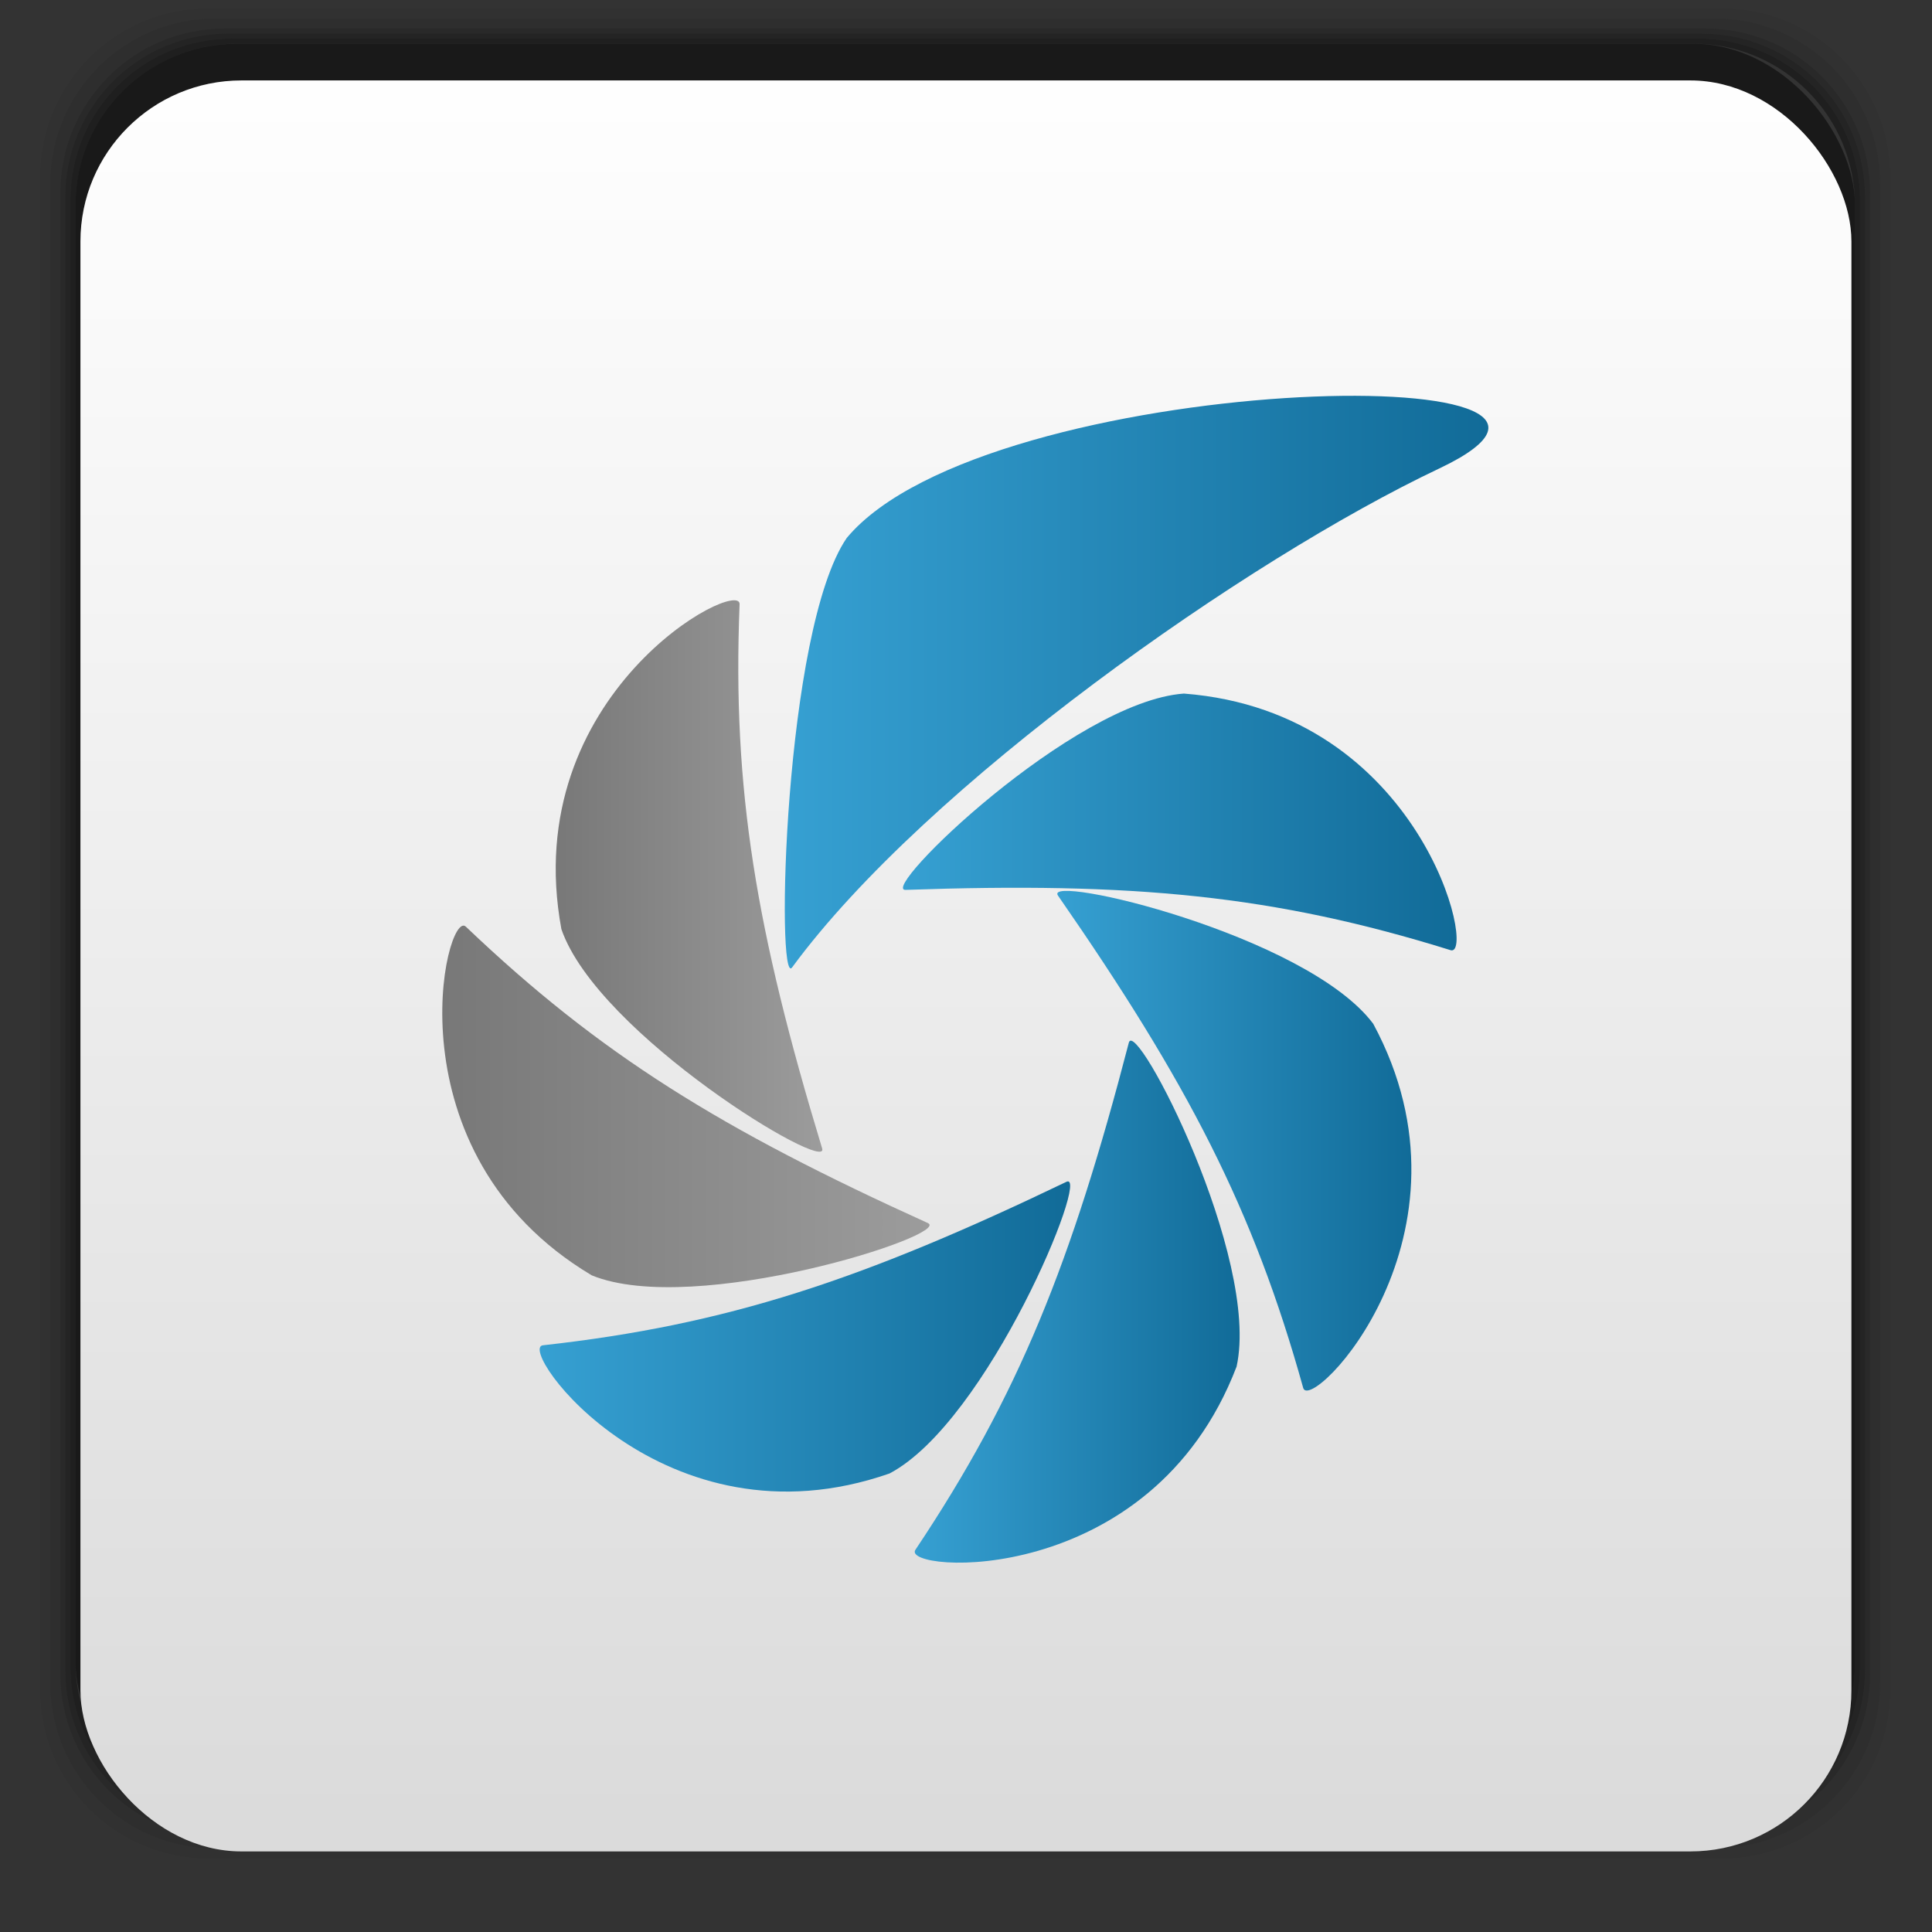<svg xmlns="http://www.w3.org/2000/svg" xmlns:xlink="http://www.w3.org/1999/xlink" width="48" viewBox="0 0 13.547 13.547" height="48">
 <rect x="0" y="0" width="13.547" height="13.547" fill="#333333" stroke="none"/>
 <defs>
  <linearGradient id="0">
   <stop stop-color="#787878"/>
   <stop offset="1" stop-color="#9c9c9c"/>
  </linearGradient>
  <linearGradient id="1">
   <stop stop-color="#dbdbdb"/>
   <stop offset="1" stop-color="#fff"/>
  </linearGradient>
  <linearGradient id="2">
   <stop stop-color="#36a0d2"/>
   <stop offset="1" stop-color="#116b98"/>
  </linearGradient>
  <linearGradient xlink:href="#2" id="3" x1="19.54" gradientUnits="userSpaceOnUse" x2="26.06"/>
  <linearGradient xlink:href="#2" id="4" x1="18.15" gradientUnits="userSpaceOnUse" x2="26.439"/>
  <linearGradient xlink:href="#0" id="5" x1="15.448" gradientUnits="userSpaceOnUse" x2="18.59"/>
  <linearGradient xlink:href="#0" id="6" x1="14.11" gradientUnits="userSpaceOnUse" x2="19.854"/>
  <linearGradient xlink:href="#2" id="7" x1="15.259" gradientUnits="userSpaceOnUse" x2="21.51"/>
  <linearGradient xlink:href="#2" id="8" x1="19.678" gradientUnits="userSpaceOnUse" x2="23.508"/>
  <linearGradient xlink:href="#2" id="9" x1="21.358" gradientUnits="userSpaceOnUse" x2="25.532"/>
  <linearGradient gradientTransform="matrix(0.282,0,0,0.282,0,-283.453)" xlink:href="#1" id="A" y1="1050.36" x2="0" y2="1006.36" gradientUnits="userSpaceOnUse"/>
 </defs>
 <g transform="matrix(0.282,0,0,0.282,0,-283.453)">
  <path transform="translate(0,1004.362)" d="M 5.188,1 C 2.871,1 1,2.871 1,5.188 l 0,37.625 C 1,45.129 2.871,47 5.188,47 l 37.625,0 C 45.129,47 47,45.129 47,42.812 L 47,5.188 C 47,2.871 45.129,1 42.812,1 L 5.188,1 z m 0.188,0.25 37.25,0 c 2.292,0 4.125,1.833 4.125,4.125 l 0,37.25 c 0,2.292 -1.833,4.125 -4.125,4.125 l -37.25,0 C 3.083,46.75 1.25,44.917 1.25,42.625 l 0,-37.25 C 1.25,3.083 3.083,1.25 5.375,1.25 z" opacity="0.05"/>
  <path transform="translate(0,1004.362)" d="M 5.375,1.25 C 3.083,1.25 1.25,3.083 1.25,5.375 l 0,37.25 c 0,2.292 1.833,4.125 4.125,4.125 l 37.25,0 c 2.292,0 4.125,-1.833 4.125,-4.125 l 0,-37.25 C 46.75,3.083 44.917,1.25 42.625,1.25 l -37.25,0 z m 0.219,0.25 36.812,0 C 44.673,1.5 46.5,3.327 46.5,5.594 l 0,36.812 C 46.5,44.673 44.673,46.5 42.406,46.5 l -36.812,0 C 3.327,46.5 1.5,44.673 1.5,42.406 l 0,-36.812 C 1.5,3.327 3.327,1.5 5.594,1.5 z" opacity="0.1"/>
  <path transform="translate(0,1004.362)" d="M 5.594,1.5 C 3.327,1.5 1.5,3.327 1.5,5.594 l 0,36.812 C 1.5,44.673 3.327,46.5 5.594,46.5 l 36.812,0 C 44.673,46.5 46.5,44.673 46.5,42.406 l 0,-36.812 C 46.5,3.327 44.673,1.5 42.406,1.5 l -36.812,0 z m 0.094,0.125 36.625,0 c 2.254,0 4.062,1.809 4.062,4.062 l 0,36.625 c 0,2.254 -1.809,4.062 -4.062,4.062 l -36.625,0 c -2.254,0 -4.062,-1.809 -4.062,-4.062 l 0,-36.625 C 1.625,3.434 3.434,1.625 5.688,1.625 z" opacity="0.2"/>
  <path transform="translate(0,1004.362)" d="M 5.688,1.625 C 3.434,1.625 1.625,3.434 1.625,5.688 l 0,36.625 c 0,2.254 1.809,4.062 4.062,4.062 l 36.625,0 c 2.254,0 4.062,-1.809 4.062,-4.062 l 0,-36.625 c 0,-2.254 -1.809,-4.062 -4.062,-4.062 l -36.625,0 z m 0.094,0.125 36.438,0 c 2.241,0 4.031,1.79 4.031,4.031 l 0,36.438 c 0,2.241 -1.79,4.031 -4.031,4.031 l -36.438,0 C 3.54,46.25 1.75,44.46 1.75,42.219 l 0,-36.438 C 1.75,3.54 3.54,1.75 5.781,1.75 z" opacity="0.3"/>
  <path transform="translate(0,1004.362)" d="M 5.781,1.75 C 3.54,1.75 1.75,3.54 1.75,5.781 l 0,36.438 c 0,2.241 1.79,4.031 4.031,4.031 l 36.438,0 c 2.241,0 4.031,-1.79 4.031,-4.031 l 0,-36.438 C 46.25,3.54 44.46,1.75 42.219,1.75 l -36.438,0 z m 0.125,0.125 36.188,0 c 2.229,0 4.031,1.803 4.031,4.031 l 0,36.188 c 0,2.229 -1.803,4.031 -4.031,4.031 l -36.188,0 C 3.678,46.125 1.875,44.322 1.875,42.094 l 0,-36.188 C 1.875,3.678 3.678,1.875 5.906,1.875 z" opacity="0.4"/>
  <rect width="44.25" height="44.25" x="1.875" y="1006.24" rx="4.02" opacity="0.5"/>
 </g>
 <rect width="12.418" height="12.418" x="0.564" y="0.564" rx="1.129" fill="url(#A)"/>
 <g transform="matrix(.595 0 0 .604 -5.295 -168.431)">
  <path d="m 22.851,286.911 c -1.306,0.093 -3.603,2.291 -3.28,2.279 2.671,-0.092 4.339,0.06 6.423,0.7 0.309,0.095 -0.333,-2.765 -3.143,-2.979 z" fill="url(#3)"/>
  <path d="m 18.878,285.104 c -0.743,1.067 -0.836,5.243 -0.644,4.986 1.58,-2.12 5.367,-4.738 7.626,-5.792 2.792,-1.303 -5.328,-1.144 -6.982,0.806 z" fill="url(#4)"/>
  <path d="m 15.515,289.646 c 0.428,1.224 3.167,2.852 3.073,2.546 -0.779,-2.528 -1.06,-4.162 -0.973,-6.318 0.013,-0.319 -2.615,1.031 -2.1,3.772 z" fill="url(#5)"/>
  <path d="m 15.873,293.665 c 1.213,0.489 4.256,-0.475 3.961,-0.607 -2.436,-1.087 -3.863,-1.955 -5.445,-3.441 -0.234,-0.22 -0.94,2.625 1.484,4.048 z" fill="url(#6)"/>
  <path d="m 19.382,295.965 c 1.16,-0.602 2.376,-3.524 2.085,-3.386 -2.411,1.141 -4.001,1.661 -6.17,1.898 -0.321,0.035 1.423,2.403 4.085,1.488 z" fill="url(#7)"/>
  <path d="m 23.472,294.724 c 0.283,-1.265 -1.189,-4.069 -1.27,-3.76 -0.675,2.557 -1.299,4.095 -2.515,5.887 -0.18,0.265 2.774,0.475 3.785,-2.127 z" fill="url(#8)"/>
  <path d="m 25.082,290.744 c -0.788,-1.035 -3.9,-1.75 -3.715,-1.488 1.527,2.169 2.303,3.637 2.89,5.716 0.087,0.308 2.167,-1.777 0.825,-4.228 z" fill="url(#9)"/>
 </g>
</svg>
